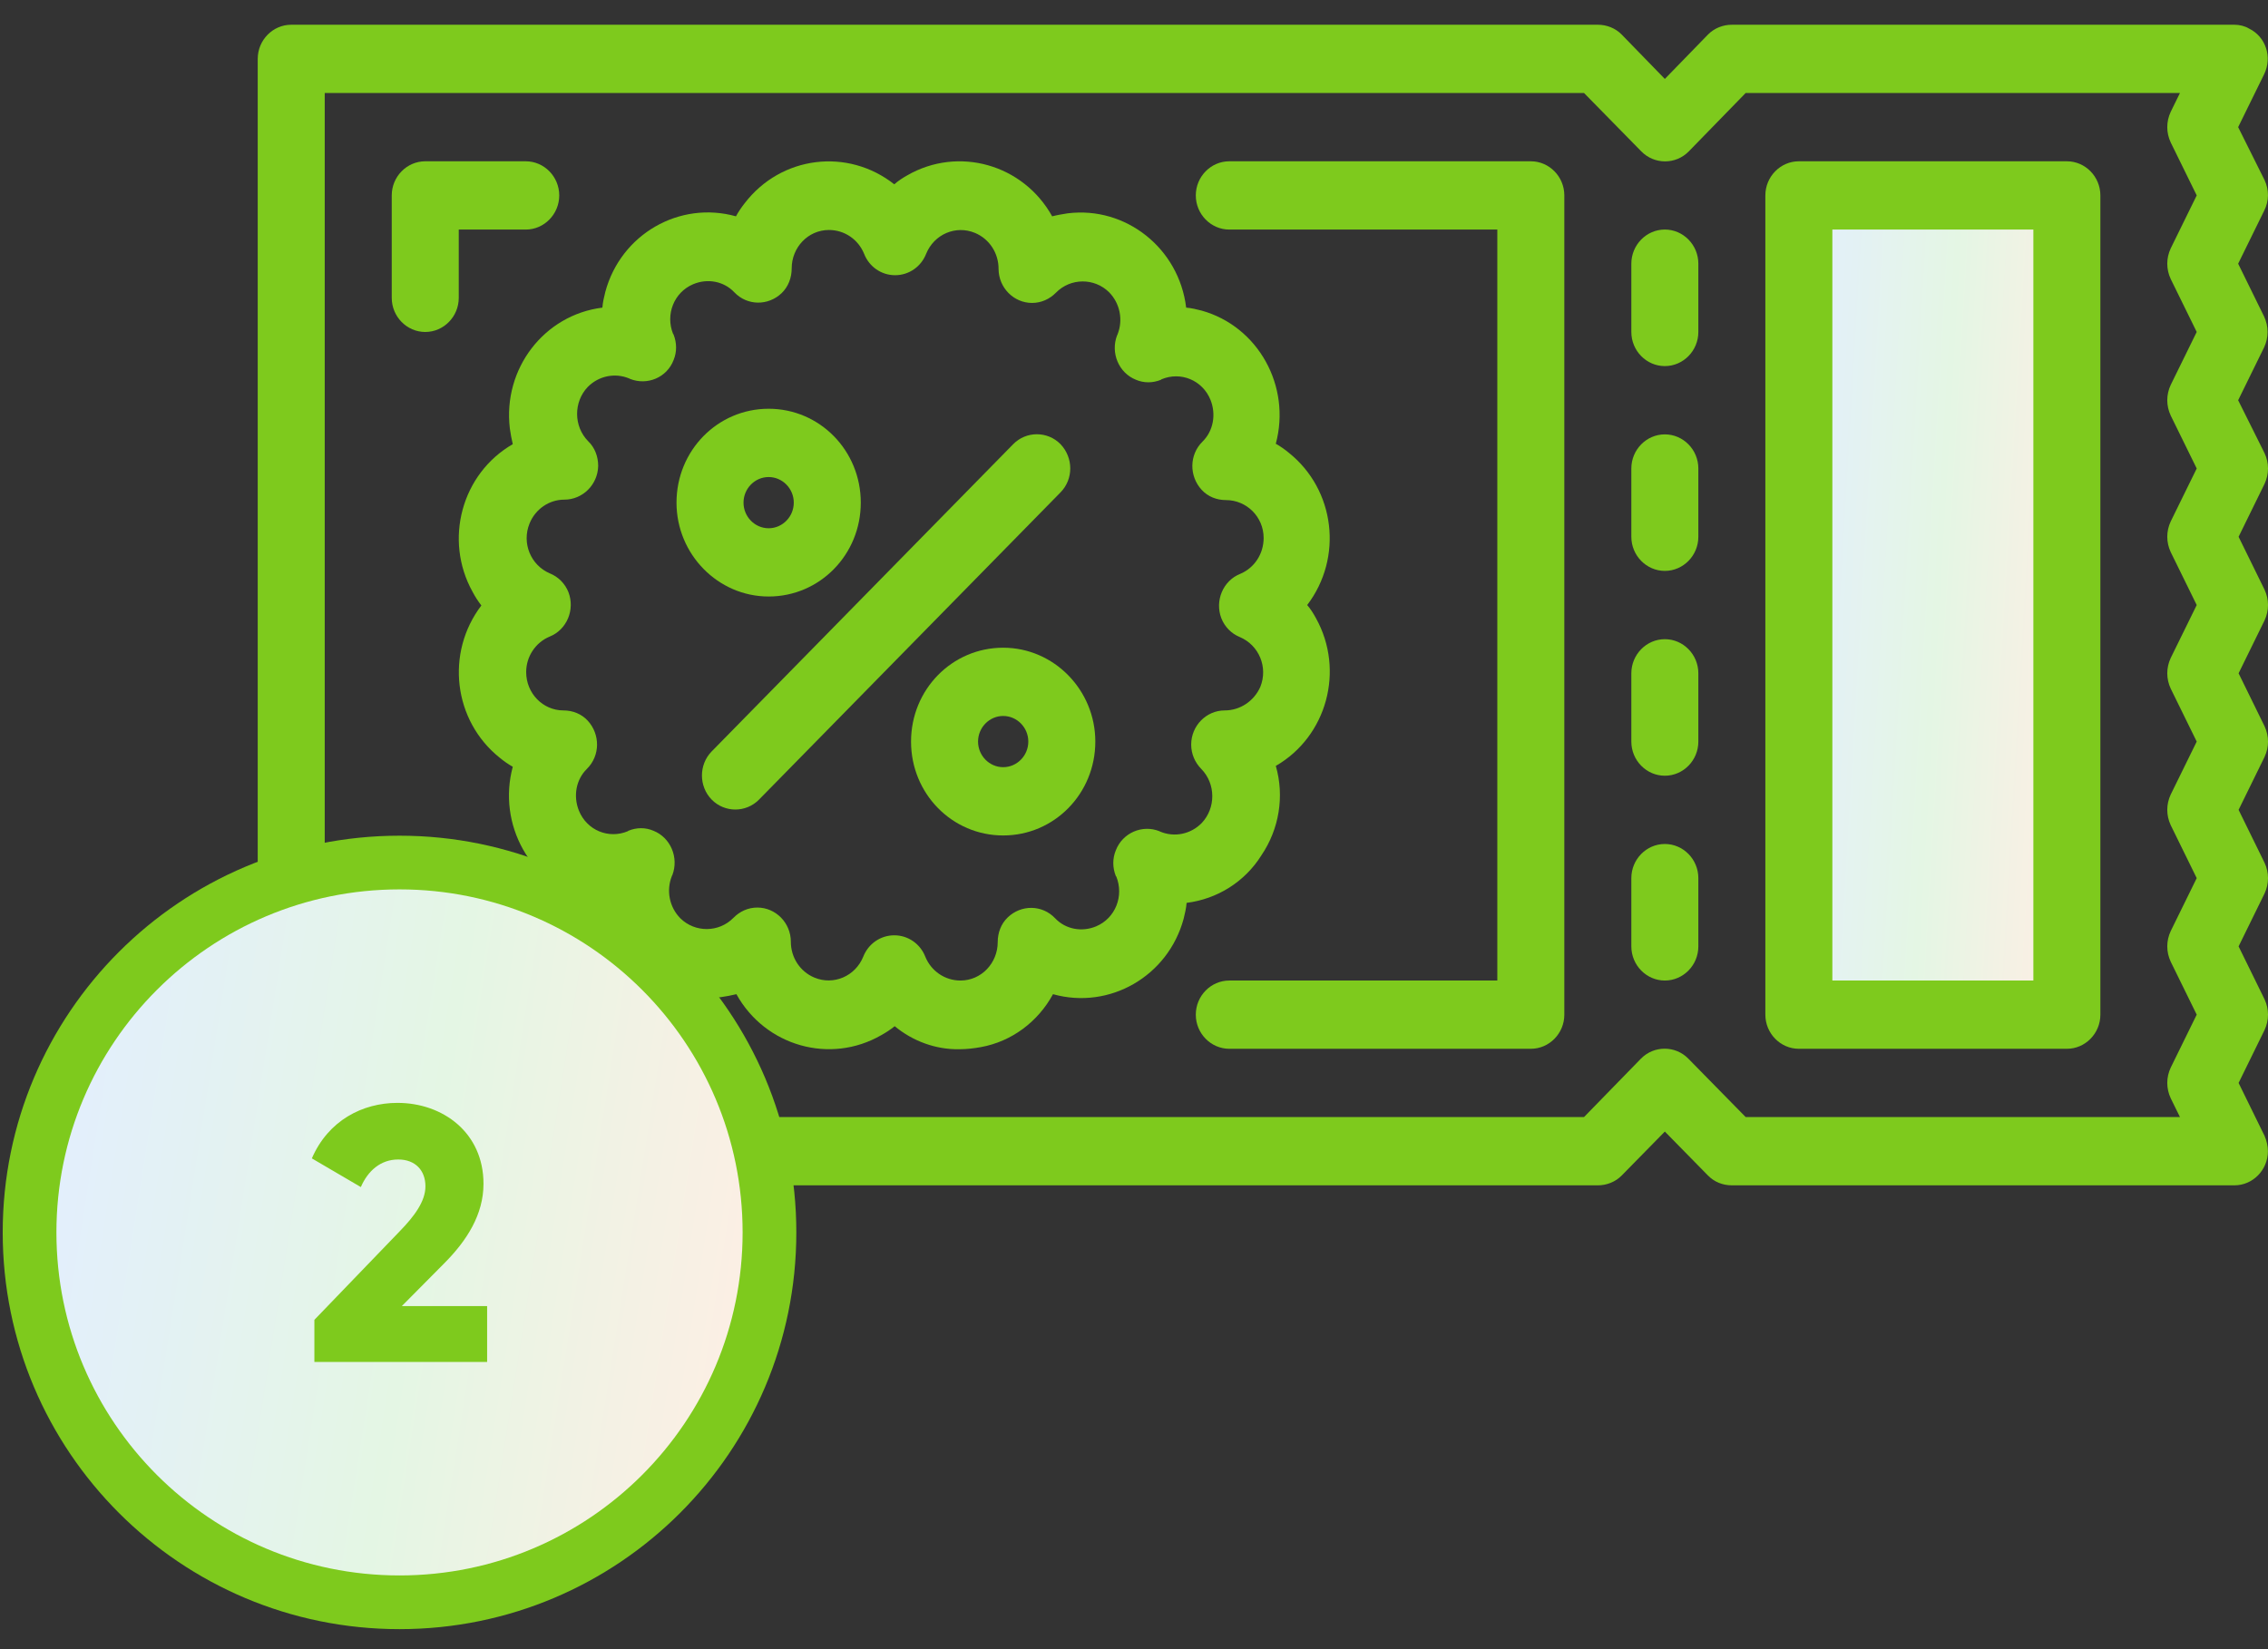 <svg width="88" height="64" viewBox="0 0 88 64" fill="none" xmlns="http://www.w3.org/2000/svg">
<rect x="0" y="0" width="88" height="64" fill="#333333" stroke="none"/>
<path d="M80.306 38.31H69.321V8.65H80.306V38.31Z" fill="url(#paint0_linear)"/>
<path d="M87.866 6.987L86.842 4.934L87.85 2.881C88.175 2.218 87.915 1.424 87.265 1.109C87.102 1.01 86.891 0.96 86.696 0.96H67.197C66.856 0.96 66.515 1.092 66.271 1.341L64.597 3.063L62.923 1.341C62.68 1.092 62.339 0.96 61.997 0.96H11.3C10.585 0.96 10 1.556 10 2.285V44.675C10 45.404 10.585 46 11.3 46H61.997C62.339 46 62.68 45.867 62.923 45.619L64.597 43.913L66.271 45.619C66.515 45.867 66.84 46 67.197 46H86.696C87.411 46 87.996 45.404 87.996 44.675C87.996 44.476 87.947 44.261 87.866 44.079L86.859 42.026L87.866 39.972C88.045 39.592 88.045 39.161 87.866 38.78L86.859 36.727L87.866 34.674C88.045 34.293 88.045 33.862 87.866 33.481L86.859 31.428L87.866 29.375C88.045 28.994 88.045 28.563 87.866 28.183L86.859 26.129L87.866 24.076C88.045 23.695 88.045 23.265 87.866 22.884L86.859 20.831L87.866 18.777C88.045 18.396 88.045 17.966 87.866 17.585L86.842 15.532L87.85 13.478C88.028 13.098 88.028 12.667 87.85 12.286L86.842 10.233L87.85 8.18C88.045 7.799 88.045 7.368 87.866 6.987ZM84.226 10.829L85.234 12.882L84.226 14.936C84.047 15.316 84.047 15.747 84.226 16.128L85.234 18.181L84.226 20.234C84.047 20.615 84.047 21.046 84.226 21.427L85.234 23.48L84.226 25.533C84.047 25.914 84.047 26.345 84.226 26.725L85.234 28.779L84.226 30.832C84.047 31.213 84.047 31.643 84.226 32.024L85.234 34.078L84.226 36.131C84.047 36.512 84.047 36.942 84.226 37.323L85.234 39.376L84.226 41.43C84.047 41.81 84.047 42.241 84.226 42.622L84.584 43.35H67.733L65.507 41.082C65.003 40.569 64.175 40.569 63.671 41.082L61.461 43.35H12.6V3.609H61.461L63.687 5.878C64.191 6.391 65.02 6.391 65.523 5.878L67.733 3.609H84.584L84.226 4.338C84.047 4.719 84.047 5.149 84.226 5.53L85.234 7.583L84.226 9.637C84.047 10.018 84.047 10.448 84.226 10.829Z" fill="#7ECA1D"/>
<path d="M48.949 33.184C49.632 32.173 49.843 30.898 49.502 29.723C51.484 28.58 52.183 26.014 51.062 23.993C50.964 23.811 50.85 23.629 50.72 23.48C52.118 21.642 51.809 19.009 50.005 17.569C49.843 17.436 49.68 17.32 49.502 17.221C50.103 14.985 48.819 12.667 46.625 12.054C46.43 12.005 46.236 11.955 46.024 11.938C45.748 9.637 43.684 7.998 41.426 8.279C41.215 8.312 41.02 8.345 40.825 8.395C39.703 6.375 37.185 5.663 35.202 6.805C35.024 6.905 34.845 7.021 34.699 7.153C32.895 5.729 30.311 6.044 28.898 7.882C28.768 8.047 28.654 8.213 28.556 8.395C26.363 7.782 24.088 9.09 23.487 11.326C23.438 11.525 23.389 11.723 23.373 11.938C21.114 12.22 19.506 14.306 19.782 16.625C19.814 16.84 19.847 17.039 19.896 17.237C17.913 18.38 17.215 20.947 18.336 22.967C18.433 23.149 18.547 23.331 18.677 23.497C17.279 25.335 17.588 27.967 19.392 29.408C19.554 29.541 19.717 29.656 19.896 29.756C19.294 31.991 20.578 34.309 22.772 34.922C22.967 34.972 23.162 35.022 23.373 35.038C23.649 37.34 25.713 38.979 27.971 38.697C28.183 38.664 28.378 38.631 28.573 38.582C29.694 40.602 32.212 41.314 34.195 40.171C34.374 40.072 34.552 39.956 34.715 39.824C35.413 40.403 36.307 40.734 37.217 40.718C37.51 40.718 37.786 40.685 38.062 40.635C39.248 40.42 40.272 39.658 40.857 38.582C43.051 39.194 45.325 37.886 45.927 35.651C45.975 35.452 46.024 35.253 46.041 35.038C47.227 34.889 48.299 34.227 48.949 33.184ZM47.519 27.57C46.804 27.57 46.219 28.166 46.219 28.895C46.219 29.259 46.365 29.59 46.609 29.839C47.178 30.418 47.178 31.362 46.625 31.942C46.203 32.372 45.569 32.505 45.017 32.273L44.984 32.256C44.318 31.991 43.554 32.322 43.294 33.001C43.164 33.316 43.164 33.664 43.294 33.995C43.294 33.995 43.294 34.011 43.311 34.011C43.619 34.773 43.278 35.634 42.531 35.949C41.978 36.181 41.344 36.065 40.938 35.634C40.434 35.104 39.622 35.104 39.102 35.601C38.842 35.849 38.712 36.197 38.712 36.562C38.712 37.373 38.078 38.052 37.266 38.052C36.665 38.052 36.129 37.687 35.901 37.124C35.706 36.628 35.235 36.297 34.699 36.297C34.162 36.297 33.691 36.628 33.496 37.124C33.187 37.886 32.342 38.25 31.595 37.936C31.043 37.704 30.685 37.158 30.685 36.545C30.685 35.816 30.1 35.22 29.385 35.22C29.028 35.22 28.703 35.369 28.459 35.618C27.89 36.197 26.964 36.197 26.395 35.634C25.973 35.204 25.843 34.558 26.07 33.995C26.07 33.995 26.07 33.978 26.087 33.962C26.346 33.283 26.021 32.505 25.355 32.24C25.047 32.107 24.705 32.107 24.38 32.24L24.364 32.256C23.617 32.571 22.772 32.223 22.463 31.461C22.235 30.898 22.349 30.253 22.772 29.839C23.292 29.325 23.292 28.497 22.804 27.967C22.561 27.703 22.219 27.57 21.862 27.57C21.066 27.57 20.416 26.908 20.416 26.08C20.416 25.484 20.773 24.937 21.326 24.705C21.992 24.44 22.317 23.662 22.057 22.983C21.927 22.652 21.667 22.387 21.342 22.255C20.594 21.94 20.237 21.079 20.546 20.317C20.773 19.754 21.309 19.39 21.894 19.39C22.609 19.39 23.194 18.81 23.21 18.082C23.21 17.718 23.08 17.37 22.82 17.121C22.252 16.542 22.252 15.598 22.804 15.018C23.227 14.588 23.86 14.456 24.413 14.687L24.445 14.704C25.112 14.969 25.875 14.654 26.135 13.975C26.265 13.661 26.265 13.313 26.135 12.982C26.135 12.982 26.135 12.965 26.119 12.965C25.81 12.204 26.151 11.342 26.899 11.028C27.451 10.796 28.085 10.912 28.491 11.342C28.995 11.872 29.808 11.872 30.328 11.376C30.587 11.127 30.718 10.779 30.718 10.415C30.718 9.604 31.351 8.925 32.164 8.925C32.765 8.925 33.301 9.289 33.529 9.852C33.724 10.349 34.195 10.68 34.731 10.68C35.267 10.68 35.739 10.349 35.934 9.852C36.242 9.09 37.087 8.726 37.835 9.041C38.387 9.273 38.745 9.819 38.745 10.432C38.745 11.16 39.33 11.756 40.044 11.756C40.402 11.756 40.727 11.607 40.971 11.359C41.539 10.779 42.466 10.779 43.034 11.342C43.457 11.773 43.587 12.419 43.359 12.982C43.359 12.982 43.359 12.998 43.343 13.015C43.083 13.694 43.408 14.472 44.074 14.737C44.383 14.869 44.724 14.869 45.049 14.737L45.066 14.72C45.813 14.406 46.658 14.754 46.967 15.515C47.194 16.078 47.08 16.724 46.658 17.138C46.138 17.651 46.138 18.479 46.625 19.009C46.869 19.274 47.21 19.407 47.568 19.407C48.364 19.407 49.03 20.052 49.03 20.88C49.03 21.493 48.673 22.039 48.12 22.271C47.454 22.536 47.129 23.314 47.389 23.993C47.519 24.325 47.779 24.59 48.104 24.722C48.852 25.037 49.209 25.898 48.9 26.659C48.657 27.206 48.12 27.57 47.519 27.57Z" fill="#7ECA1D"/>
<path d="M41.149 17.237C40.645 16.724 39.817 16.724 39.313 17.237L27.614 29.16C27.11 29.673 27.11 30.517 27.614 31.031C28.117 31.544 28.946 31.544 29.45 31.031L41.149 19.108C41.653 18.595 41.653 17.767 41.149 17.237Z" fill="#7ECA1D"/>
<path d="M29.824 23.149C31.806 23.149 33.399 21.526 33.399 19.506C33.399 17.486 31.806 15.863 29.824 15.863C27.841 15.863 26.249 17.486 26.249 19.506C26.249 21.51 27.858 23.149 29.824 23.149ZM29.824 18.513C30.36 18.513 30.799 18.96 30.799 19.506C30.799 20.053 30.36 20.5 29.824 20.5C29.288 20.5 28.849 20.053 28.849 19.506C28.849 18.96 29.288 18.513 29.824 18.513Z" fill="#7ECA1D"/>
<path d="M38.924 25.136C36.941 25.136 35.349 26.759 35.349 28.779C35.349 30.799 36.941 32.422 38.924 32.422C40.906 32.422 42.499 30.799 42.499 28.779C42.499 26.775 40.89 25.136 38.924 25.136ZM38.924 29.772C38.388 29.772 37.949 29.325 37.949 28.779C37.949 28.232 38.388 27.785 38.924 27.785C39.46 27.785 39.899 28.232 39.899 28.779C39.899 29.325 39.46 29.772 38.924 29.772Z" fill="#7ECA1D"/>
<path d="M64.597 8.908C63.882 8.908 63.297 9.505 63.297 10.233V12.883C63.297 13.611 63.882 14.207 64.597 14.207C65.312 14.207 65.897 13.611 65.897 12.883V10.233C65.897 9.505 65.312 8.908 64.597 8.908Z" fill="#7ECA1D"/>
<path d="M64.597 16.857C63.882 16.857 63.297 17.453 63.297 18.181V20.831C63.297 21.559 63.882 22.155 64.597 22.155C65.312 22.155 65.897 21.559 65.897 20.831V18.181C65.897 17.453 65.312 16.857 64.597 16.857Z" fill="#7ECA1D"/>
<path d="M64.597 24.805C63.882 24.805 63.297 25.401 63.297 26.13V28.779C63.297 29.508 63.882 30.104 64.597 30.104C65.312 30.104 65.897 29.508 65.897 28.779V26.13C65.897 25.401 65.312 24.805 64.597 24.805Z" fill="#7ECA1D"/>
<path d="M64.597 32.753C63.882 32.753 63.297 33.349 63.297 34.078V36.727C63.297 37.456 63.882 38.052 64.597 38.052C65.312 38.052 65.897 37.456 65.897 36.727V34.078C65.897 33.349 65.312 32.753 64.597 32.753Z" fill="#7ECA1D"/>
<path d="M80.196 6.259H69.797C69.082 6.259 68.497 6.855 68.497 7.584V39.377C68.497 40.105 69.082 40.701 69.797 40.701H80.196C80.911 40.701 81.496 40.105 81.496 39.377V7.584C81.496 6.855 80.911 6.259 80.196 6.259ZM78.896 38.052H71.097V8.909H78.896V38.052Z" fill="#7ECA1D"/>
<path d="M16.5 12.883C17.215 12.883 17.8 12.287 17.8 11.558V8.909H20.399C21.114 8.909 21.699 8.312 21.699 7.584C21.699 6.855 21.114 6.259 20.399 6.259H16.5C15.785 6.259 15.2 6.855 15.2 7.584V11.558C15.2 12.287 15.785 12.883 16.5 12.883Z" fill="#7ECA1D"/>
<path d="M20.399 38.052H17.8V35.402C17.8 34.674 17.215 34.078 16.5 34.078C15.785 34.078 15.2 34.674 15.2 35.402V39.376C15.2 40.105 15.785 40.701 16.5 40.701H20.399C21.114 40.701 21.699 40.105 21.699 39.376C21.699 38.648 21.114 38.052 20.399 38.052Z" fill="#7ECA1D"/>
<path d="M59.397 6.259H47.698C46.983 6.259 46.398 6.855 46.398 7.584C46.398 8.312 46.983 8.909 47.698 8.909H58.097V38.052H47.698C46.983 38.052 46.398 38.648 46.398 39.377C46.398 40.105 46.983 40.701 47.698 40.701H59.397C60.112 40.701 60.697 40.105 60.697 39.377V7.584C60.697 6.855 60.112 6.259 59.397 6.259Z" fill="#7ECA1D"/>
<path d="M15.502 63.223C24.005 63.223 30.898 56.33 30.898 47.827C30.898 39.324 24.005 32.431 15.502 32.431C6.999 32.431 0.105 39.324 0.105 47.827C0.105 56.33 6.999 63.223 15.502 63.223Z" fill="#7ECA1D"/>
<path d="M15.502 61.139C22.854 61.139 28.814 55.179 28.814 47.827C28.814 40.475 22.854 34.515 15.502 34.515C8.15 34.515 2.189 40.475 2.189 47.827C2.189 55.179 8.15 61.139 15.502 61.139Z" fill="url(#paint1_linear)"/>
<path d="M12.198 52.854H18.901V50.685H15.592L17.225 49.038C18.126 48.137 18.76 47.123 18.76 45.94C18.76 43.955 17.183 42.8 15.423 42.8C14.057 42.8 12.733 43.49 12.1 44.954L14.001 46.067C14.268 45.447 14.761 44.997 15.451 44.997C16.113 44.997 16.507 45.419 16.507 46.039C16.507 46.616 16.084 47.193 15.507 47.785L12.198 51.22V52.854Z" fill="#7ECA1D"/>
<defs>
<linearGradient id="paint0_linear" x1="69.321" y1="8.65" x2="81.993" y2="9.389" gradientUnits="userSpaceOnUse">
<stop stop-color="#E3EEFF"/>
<stop offset="0.526" stop-color="#E4F6E4"/>
<stop offset="1" stop-color="#FFEEE4"/>
</linearGradient>
<linearGradient id="paint1_linear" x1="2.189" y1="34.515" x2="32.261" y2="39.251" gradientUnits="userSpaceOnUse">
<stop stop-color="#E3EEFF"/>
<stop offset="0.526" stop-color="#E4F6E4"/>
<stop offset="1" stop-color="#FFEEE4"/>
</linearGradient>
</defs>
</svg>
